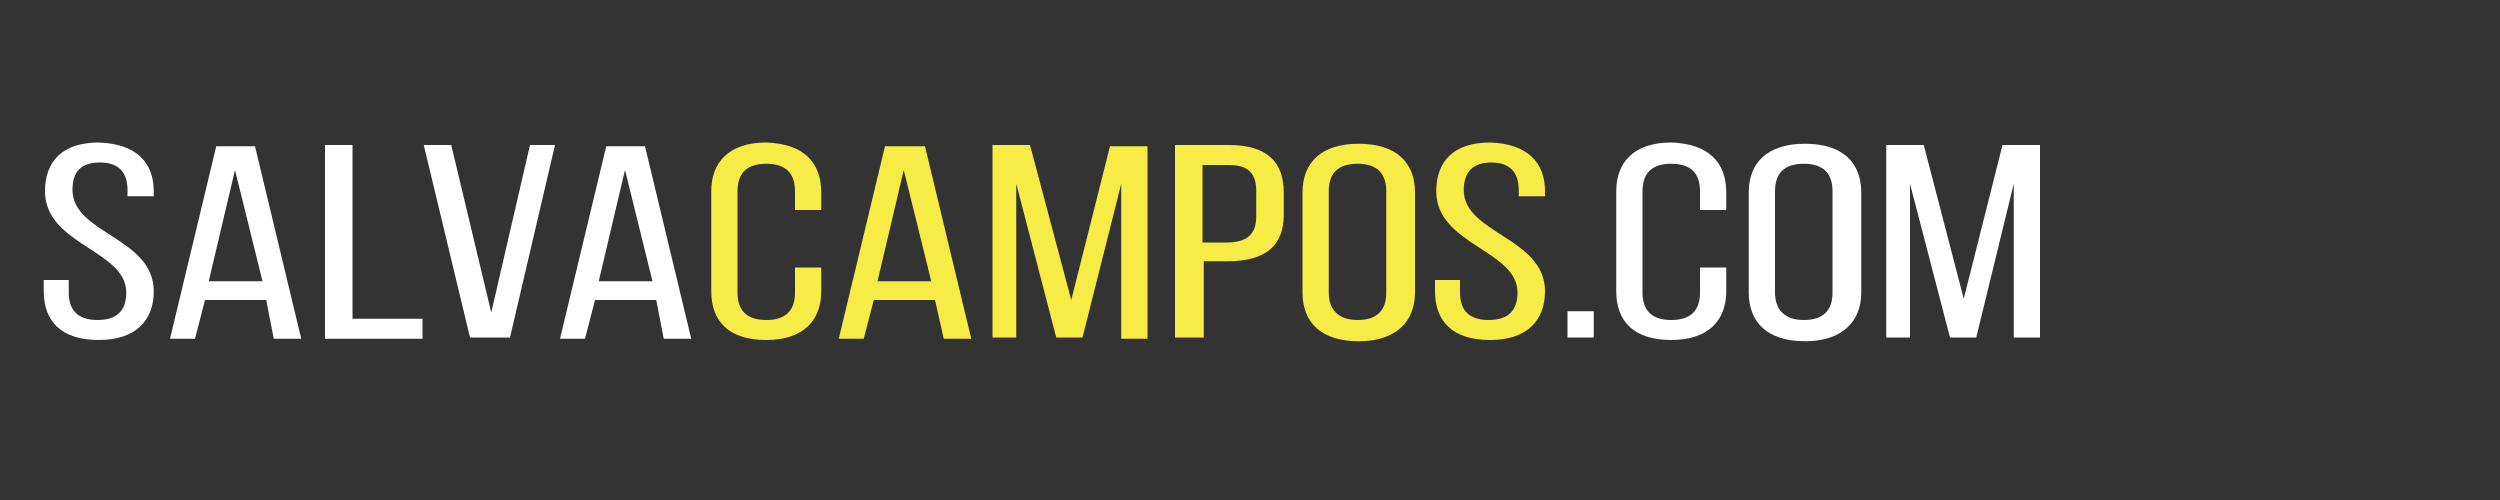 <?xml version="1.0" encoding="utf-8"?>
<!-- Generator: Adobe Illustrator 22.1.0, SVG Export Plug-In . SVG Version: 6.00 Build 0)  -->
<svg version="1.1" id="Capa_1" xmlns="http://www.w3.org/2000/svg" xmlns:xlink="http://www.w3.org/1999/xlink" x="0px" y="0px"
	 viewBox="0 0 200 40" style="enable-background:new 0 0 200 40;" xml:space="preserve">
<rect x="0" y="0" width="200" height="40" fill="#333333" stroke="none"/>
<style type="text/css">
	.st0{fill:#FFFFFF;}
	.st1{fill:#F7EC45;}
</style>
<g>
	<path class="st0" d="M12.3,15.3v0.4h-2.1v-0.5c0-1.4-0.7-2.2-2.2-2.2c-1.6,0-2.2,0.8-2.2,2.2c0,3.5,6.5,3.8,6.5,8.1
		c0,2.3-1.4,3.9-4.4,3.9s-4.4-1.5-4.4-3.9v-0.9h2v1c0,1.4,0.7,2.2,2.3,2.2c1.6,0,2.3-0.8,2.3-2.2c0-3.4-6.5-3.8-6.5-8.1
		c0-2.4,1.4-3.9,4.3-3.9C10.9,11.5,12.3,13,12.3,15.3z"/>
	<path class="st0" d="M16.4,24l-0.8,3.1h-2l3.7-15.4h3.1l3.7,15.4h-2.2L21.3,24H16.4z M16.7,22.5H21l-2.2-8.9L16.7,22.5z"/>
	<path class="st0" d="M26,27.1V11.6h2.2v13.9h5.6v1.6H26z"/>
	<path class="st0" d="M36.1,11.6l3.2,13.4l3.1-13.4h2l-3.6,15.4h-3.2l-3.7-15.4H36.1z"/>
	<path class="st0" d="M47.6,24l-0.8,3.1h-2l3.7-15.4h3.1l3.7,15.4h-2.2L52.5,24H47.6z M47.9,22.5h4.3L50,13.6L47.9,22.5z"/>
	<path class="st1" d="M65.7,15.4v1.4h-2.1v-1.5c0-1.4-0.7-2.2-2.3-2.2c-1.6,0-2.3,0.8-2.3,2.2v8.1c0,1.4,0.7,2.2,2.3,2.2
		c1.6,0,2.3-0.8,2.3-2.2v-2h2.1v1.9c0,2.3-1.4,3.9-4.4,3.9c-3,0-4.4-1.5-4.4-3.9v-8c0-2.3,1.4-3.9,4.4-3.9
		C64.3,11.5,65.7,13,65.7,15.4z"/>
	<path class="st1" d="M69.9,24l-0.8,3.1h-2l3.7-15.4H74l3.7,15.4h-2.2L74.8,24H69.9z M70.2,22.5h4.3l-2.2-8.9L70.2,22.5z"/>
	<path class="st1" d="M86.6,27h-2.1l-3.2-12.3v12.3h-1.9V11.6h3L85.7,24l3.1-12.3h3v15.4h-2.1V14.7L86.6,27z"/>
	<path class="st1" d="M98.3,11.6c3.1,0,4.4,1.4,4.4,3.8v1.8c0,2.4-1.4,3.7-4.5,3.7h-1.9v6.1H94V11.6H98.3z M98.1,19.4
		c1.6,0,2.4-0.6,2.4-2.1v-2c0-1.4-0.6-2.1-2.2-2.1h-2.1v6.2H98.1z"/>
	<path class="st1" d="M104.2,15.4c0-2.4,1.5-3.9,4.5-3.9c3,0,4.5,1.5,4.5,3.9v8c0,2.3-1.5,3.9-4.5,3.9c-3,0-4.5-1.5-4.5-3.9V15.4z
		 M106.3,23.4c0,1.4,0.8,2.2,2.3,2.2c1.6,0,2.3-0.8,2.3-2.2v-8.1c0-1.4-0.7-2.2-2.3-2.2c-1.6,0-2.3,0.8-2.3,2.2V23.4z"/>
	<path class="st1" d="M123.6,15.3v0.4h-2.1v-0.5c0-1.4-0.7-2.2-2.2-2.2s-2.2,0.8-2.2,2.2c0,3.5,6.5,3.8,6.5,8.1
		c0,2.3-1.4,3.9-4.4,3.9c-3,0-4.4-1.5-4.4-3.9v-0.9h2v1c0,1.4,0.7,2.2,2.3,2.2c1.6,0,2.3-0.8,2.3-2.2c0-3.4-6.5-3.8-6.5-8.1
		c0-2.4,1.4-3.9,4.3-3.9C122.2,11.5,123.6,13,123.6,15.3z"/>
	<path class="st0" d="M127.5,24.9v2.1h-2.1v-2.1H127.5z"/>
	<path class="st0" d="M138.1,15.4v1.4H136v-1.5c0-1.4-0.7-2.2-2.3-2.2c-1.6,0-2.3,0.8-2.3,2.2v8.1c0,1.4,0.7,2.2,2.3,2.2
		c1.6,0,2.3-0.8,2.3-2.2v-2h2.1v1.9c0,2.3-1.4,3.9-4.4,3.9c-3,0-4.4-1.5-4.4-3.9v-8c0-2.3,1.4-3.9,4.4-3.9
		C136.7,11.5,138.1,13,138.1,15.4z"/>
	<path class="st0" d="M139.9,15.4c0-2.4,1.5-3.9,4.5-3.9c3,0,4.5,1.5,4.5,3.9v8c0,2.3-1.5,3.9-4.5,3.9c-3,0-4.5-1.5-4.5-3.9V15.4z
		 M142,23.4c0,1.4,0.8,2.2,2.3,2.2c1.6,0,2.3-0.8,2.3-2.2v-8.1c0-1.4-0.7-2.2-2.3-2.2c-1.6,0-2.3,0.8-2.3,2.2V23.4z"/>
	<path class="st0" d="M158.1,27H156l-3.2-12.3v12.3h-1.9V11.6h3l3.2,12.3l3.1-12.3h3v15.4h-2.1V14.7L158.1,27z"/>
</g>
</svg>
